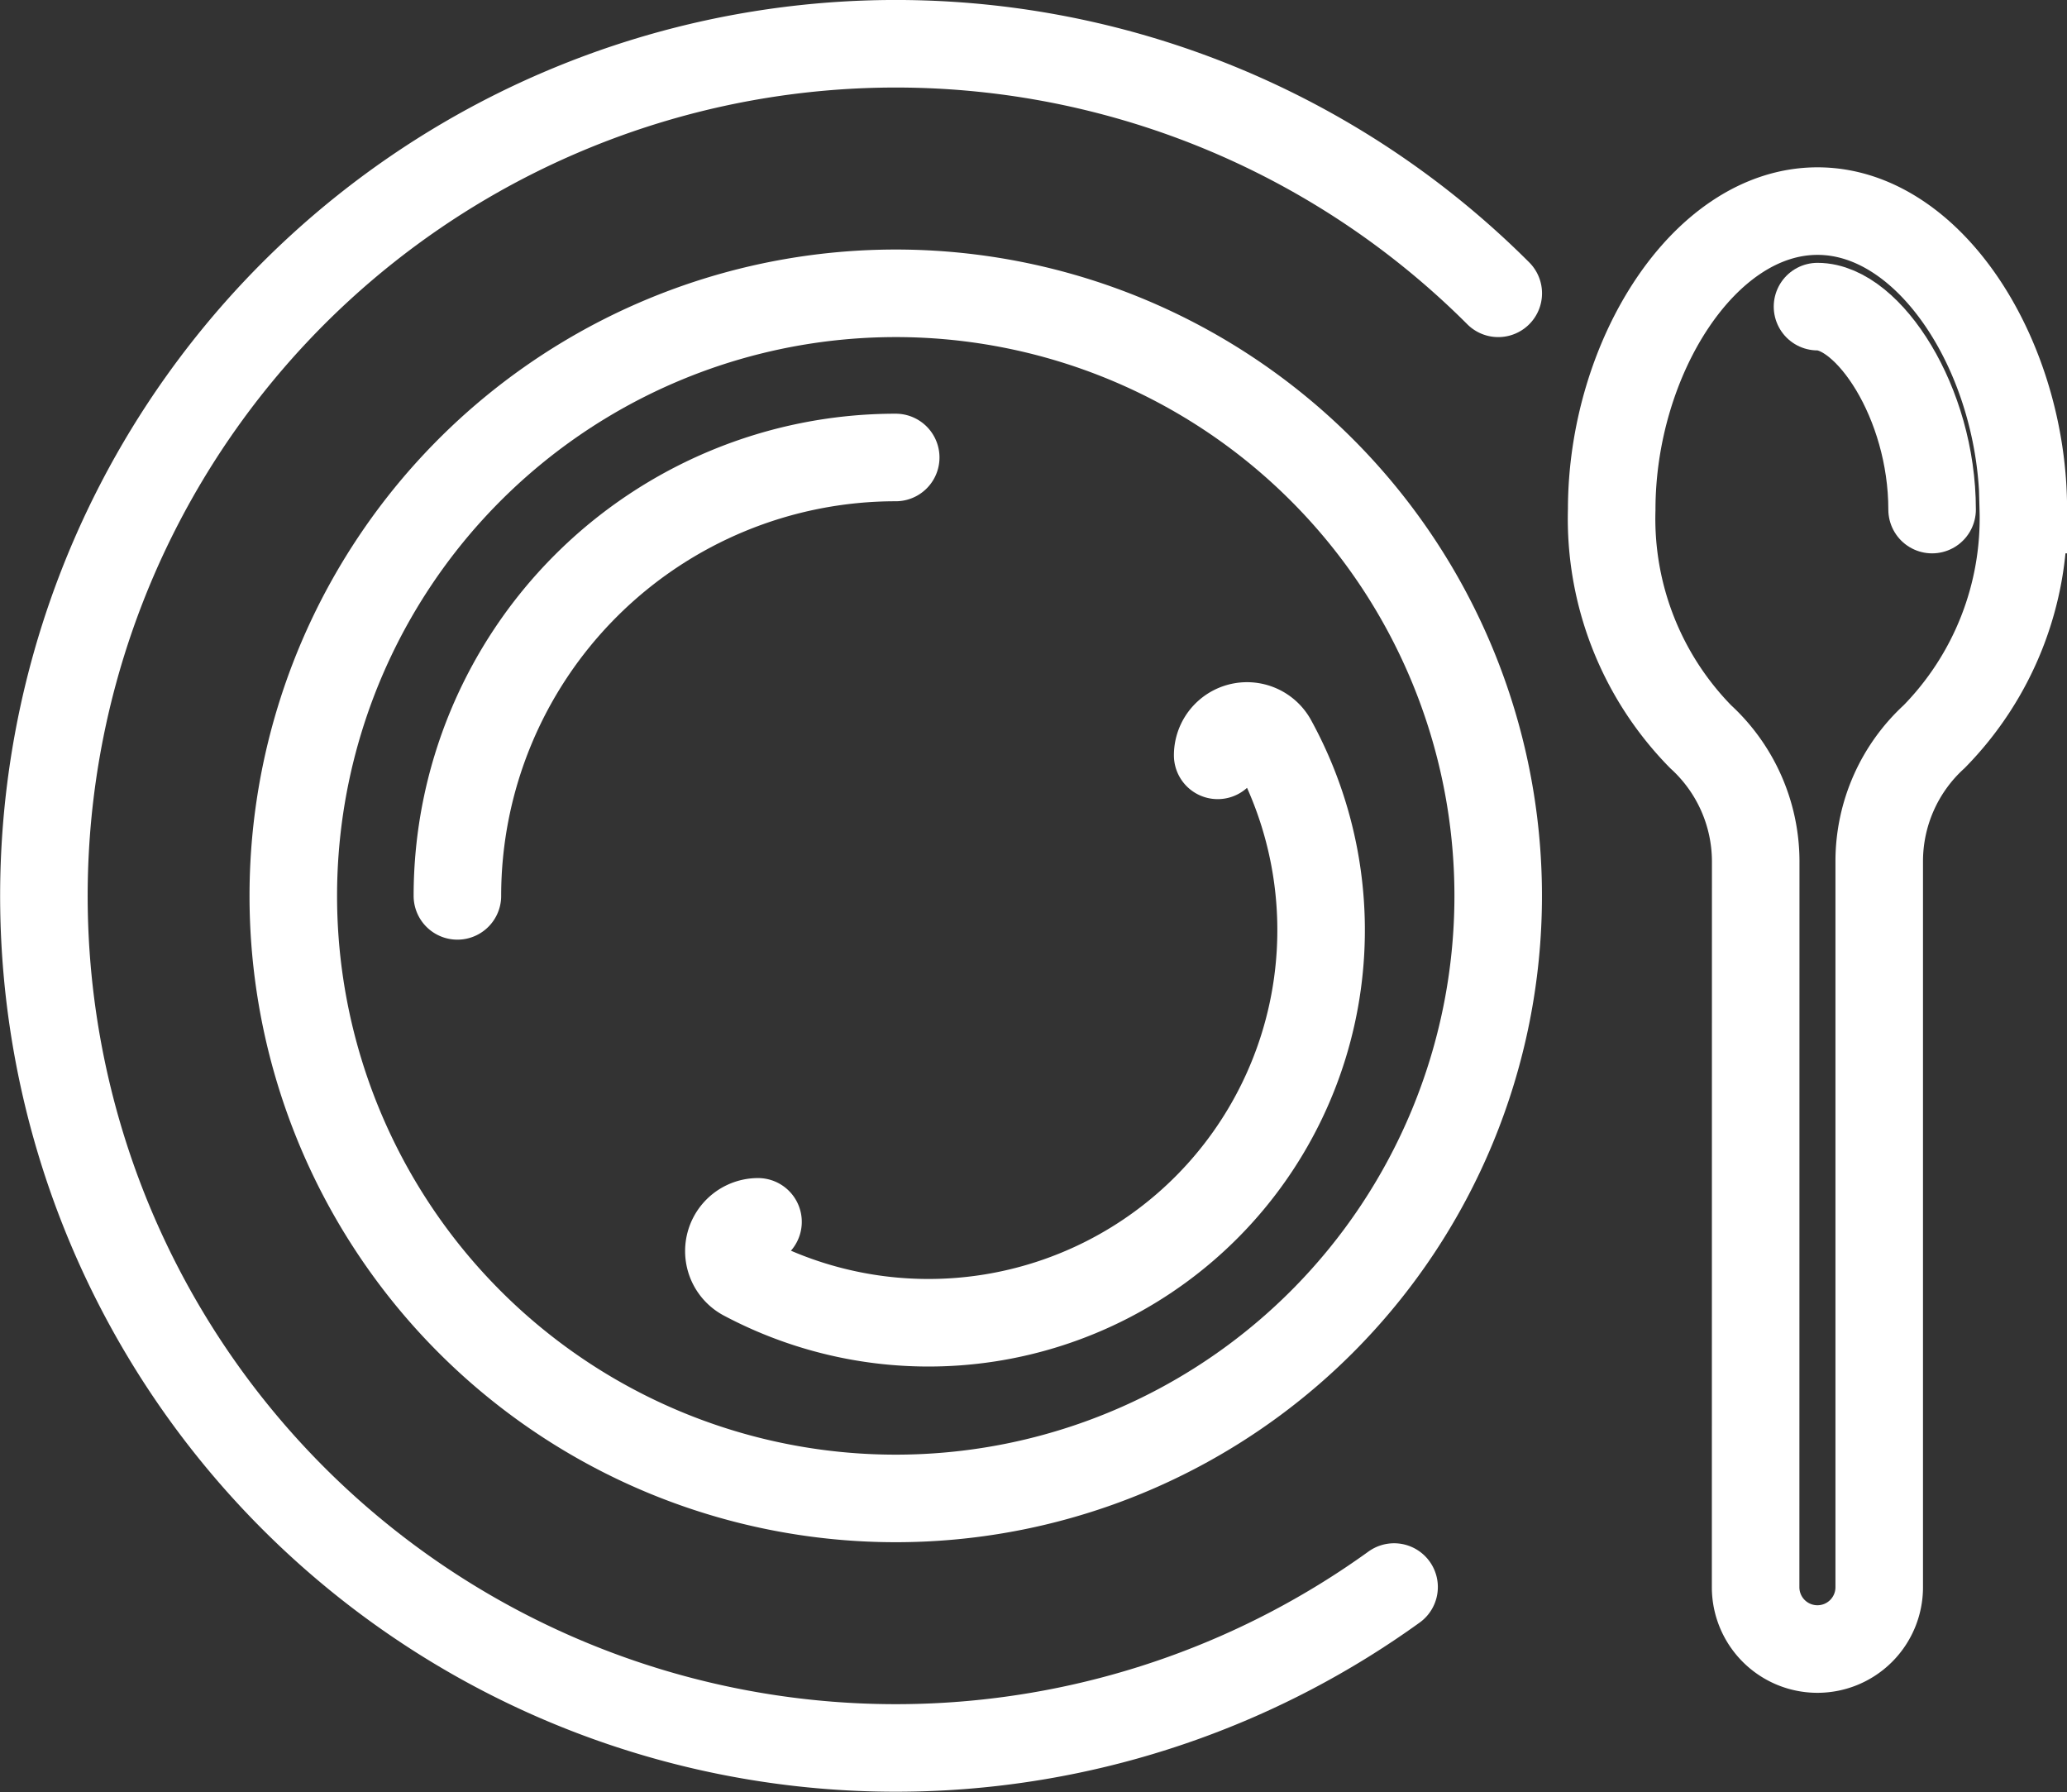 <svg xmlns="http://www.w3.org/2000/svg" width="23.612" height="20.467" viewBox="0 0 23.612 20.467">
  <rect x="0" y="0" width="23.612" height="20.467" fill="#333333" stroke="none"/>
  <g id="Group_860" data-name="Group 860" transform="translate(0.5 0.5)">
    <path id="Path_740" data-name="Path 740" d="M655.193,1042.653a6.882,6.882,0,1,0,0,9.732A6.882,6.882,0,0,0,655.193,1042.653Z" transform="translate(-640.594 -1037.787)" fill="none" stroke="#fff" stroke-linecap="round" stroke-linejoin="round" stroke-width="1"/>
    <path id="Path_741" data-name="Path 741" d="M671.173,1073.494a.334.334,0,0,0-.161.626,4.485,4.485,0,0,0,6.036-6.124.335.335,0,0,0-.624.17" transform="translate(-663.014 -1060.039)" fill="none" stroke="#fff" stroke-linecap="round" stroke-linejoin="round" stroke-width="1"/>
    <path id="Path_742" data-name="Path 742" d="M658.776,1050.962a5.007,5.007,0,0,0-5.007,5.007" transform="translate(-649.044 -1046.237)" fill="none" stroke="#fff" stroke-linecap="round" stroke-linejoin="round" stroke-width="1"/>
    <path id="Path_743" data-name="Path 743" d="M644.362,1027.791q-.171-.171-.349-.332a9.732,9.732,0,1,0-.841,15.108" transform="translate(-627.747 -1024.941)" fill="none" stroke="#fff" stroke-linecap="round" stroke-linejoin="round" stroke-width="1"/>
    <g id="Group_841" data-name="Group 841" transform="translate(17.911 1.911)">
      <path id="Path_744" data-name="Path 744" d="M728.023,1042.884a1.934,1.934,0,0,0-.629-1.417,3.553,3.553,0,0,1-1.016-2.594c0-1.722,1.052-3.409,2.351-3.409s2.351,1.687,2.351,3.409a3.56,3.56,0,0,1-1.019,2.594,1.929,1.929,0,0,0-.627,1.414v8.3a.706.706,0,0,1-.706.706h0a.706.706,0,0,1-.706-.706Z" transform="translate(-726.378 -1035.464)" fill="none" stroke="#fff" stroke-linecap="round" stroke-miterlimit="10" stroke-width="1"/>
      <path id="Path_745" data-name="Path 745" d="M739.326,1041.473c.577,0,1.309,1.091,1.309,2.318" transform="translate(-736.975 -1040.382)" fill="none" stroke="#fff" stroke-linecap="round" stroke-miterlimit="10" stroke-width="1"/>
    </g>
  </g>
</svg>
